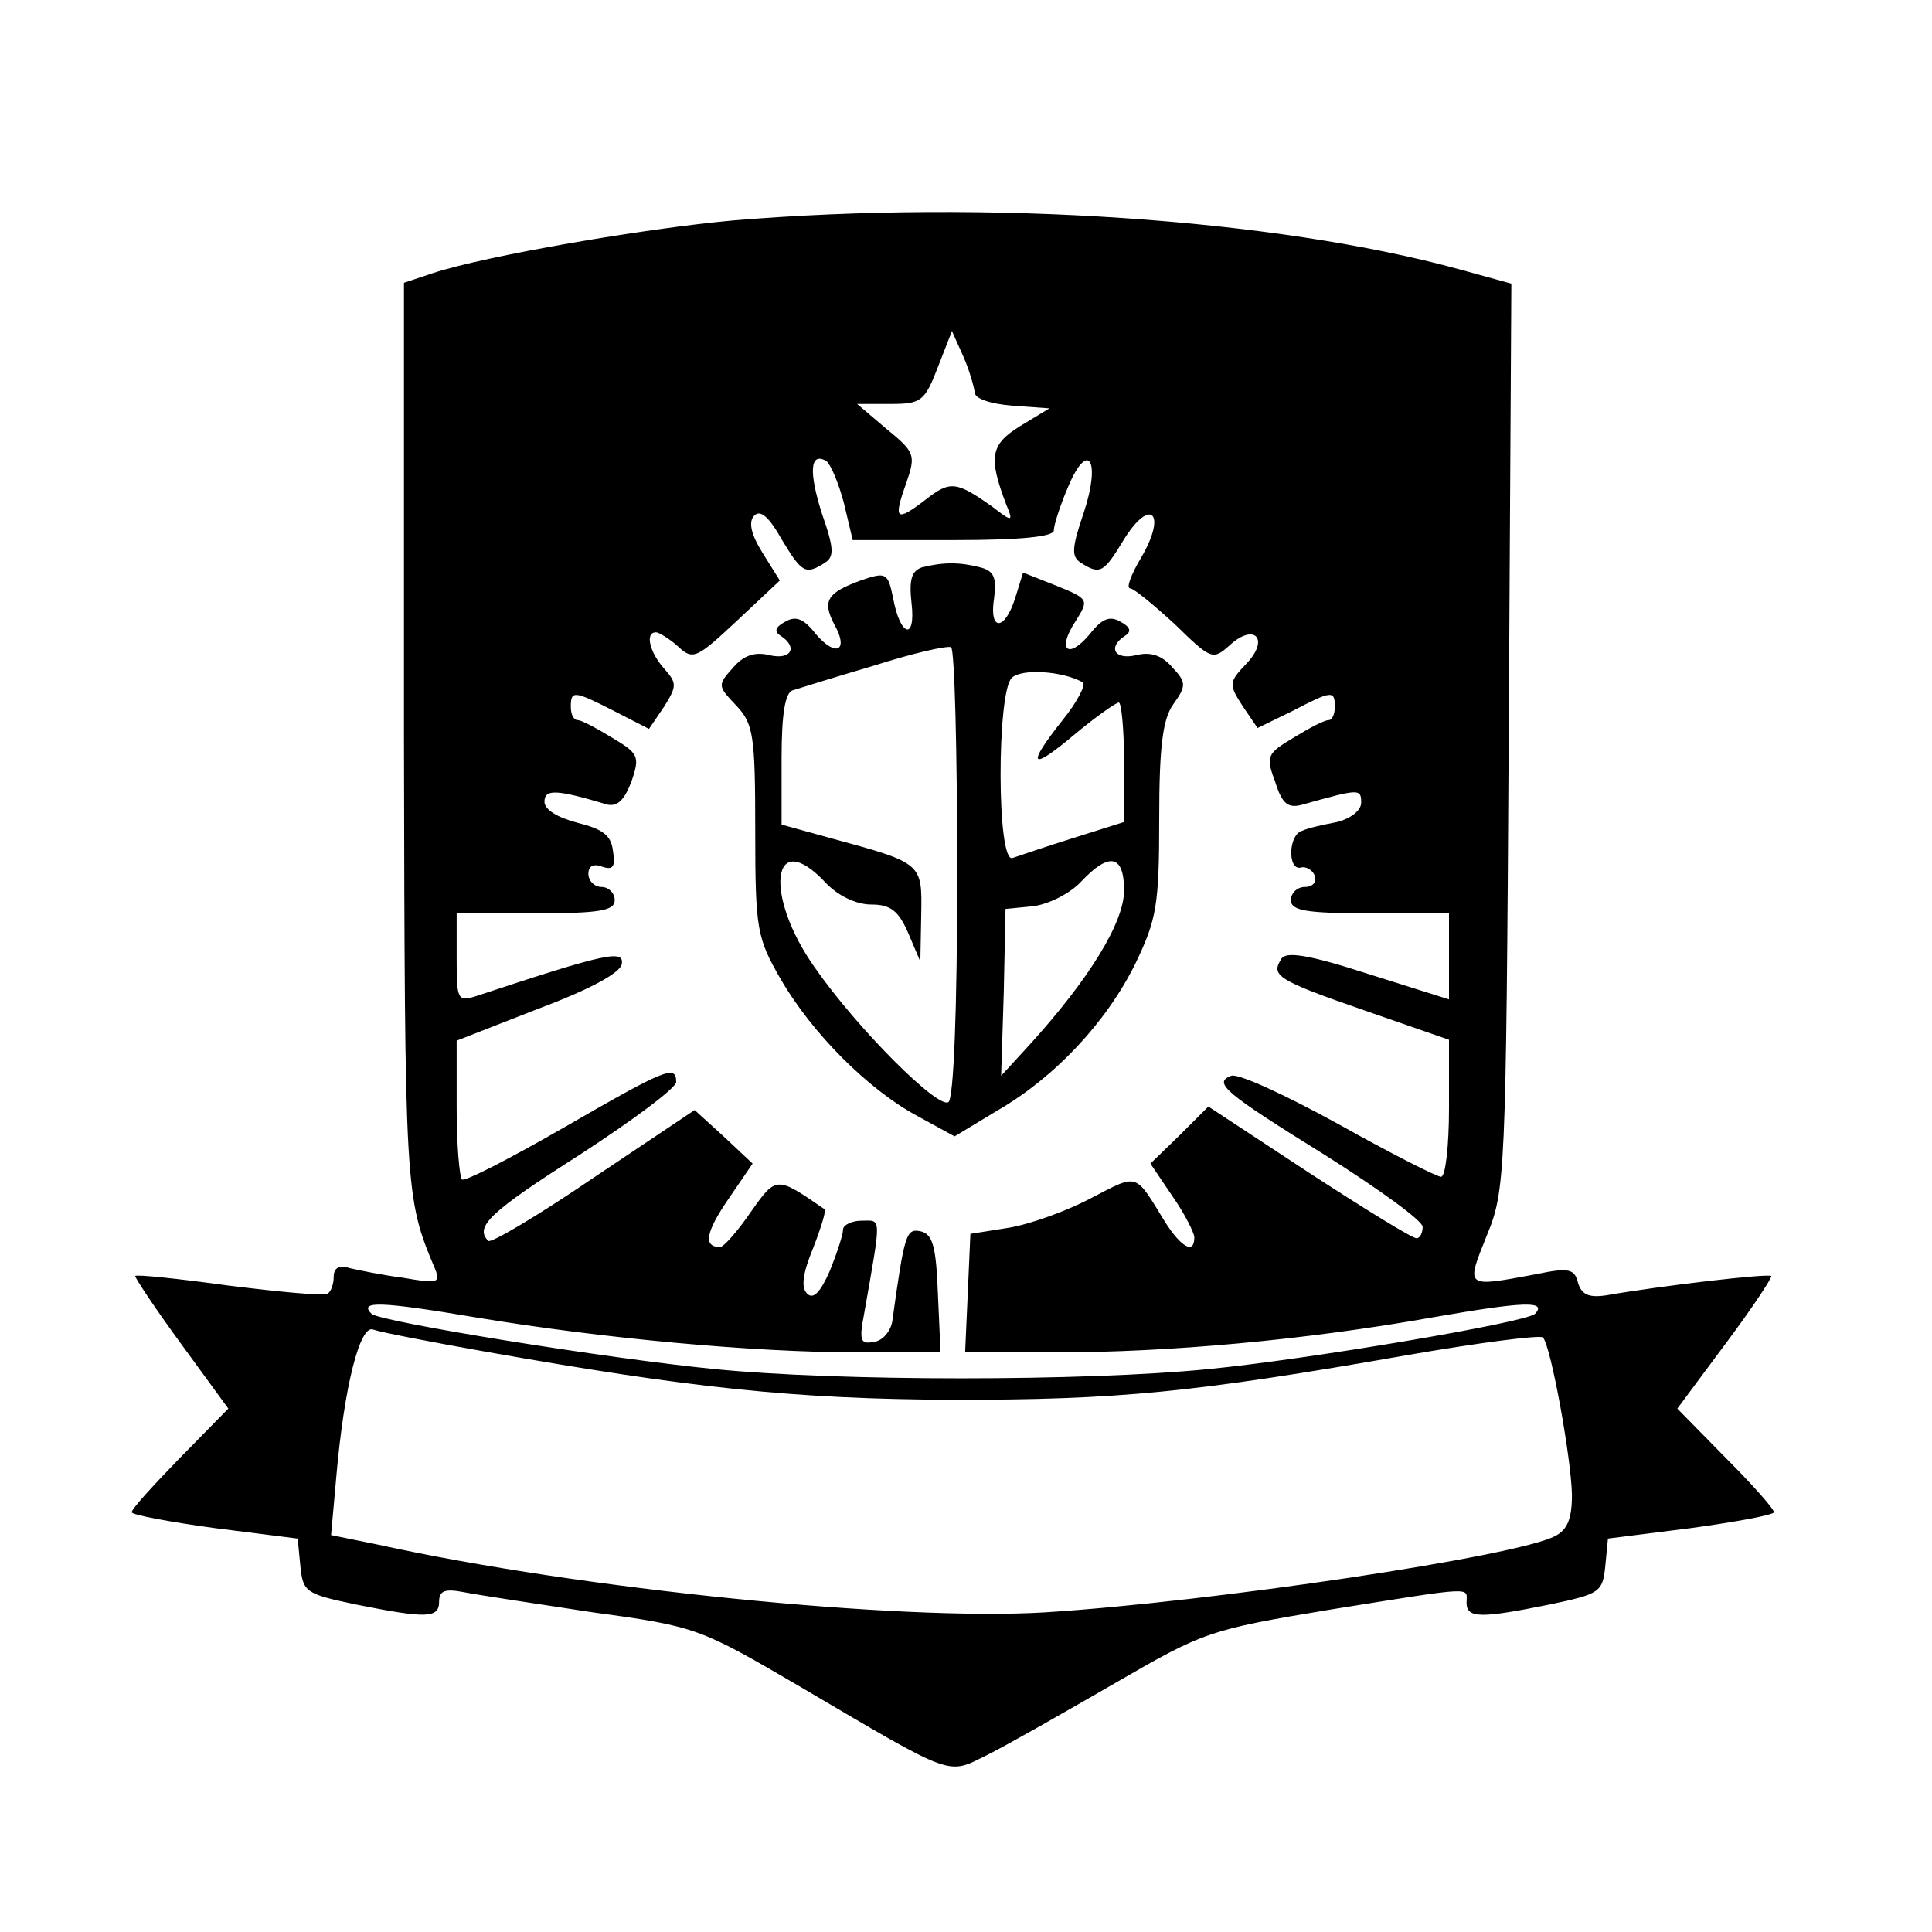 <?xml version="1.0" standalone="no"?>
<!DOCTYPE svg PUBLIC "-//W3C//DTD SVG 20010904//EN"
 "http://www.w3.org/TR/2001/REC-SVG-20010904/DTD/svg10.dtd">
<svg version="1.0" xmlns="http://www.w3.org/2000/svg"
 width="220pt" height="220pt" viewBox="0 0 220 220"
 preserveAspectRatio="xMidYMid meet">
<g transform="translate(0,220) scale(0.1,-0.1)"
fill="#000000" stroke="none">
<path d="M835 1949 c-100 -9 -281 -40 -342 -60 l-33 -11 0 -516 c1 -520 1
-525 35 -606 7 -17 4 -18 -36 -11 -24 3 -52 9 -61 11 -12 4 -18 0 -18 -10 0
-8 -3 -17 -7 -19 -5 -3 -55 2 -112 9 -58 8 -106 13 -107 11 -1 -1 22 -36 52
-77 l54 -74 -55 -56 c-30 -31 -55 -58 -55 -62 0 -3 43 -11 94 -18 l95 -12 3
-31 c3 -30 6 -32 63 -44 80 -16 95 -16 95 3 0 13 7 15 28 11 15 -3 81 -13 147
-23 118 -16 122 -18 235 -84 180 -106 168 -101 215 -78 22 11 87 48 144 81
102 59 107 61 245 84 169 27 156 26 156 8 0 -18 16 -18 95 -2 57 12 60 14 63
44 l3 31 95 12 c51 7 94 15 94 18 0 4 -25 32 -55 62 l-55 56 55 74 c30 40 53
75 52 77 -4 3 -125 -11 -188 -22 -20 -3 -28 1 -32 14 -4 16 -10 18 -48 10 -81
-15 -80 -16 -56 44 21 51 22 66 25 568 l3 516 -58 16 c-211 58 -539 80 -828
56z m275 -196 c0 -7 18 -13 43 -15 l42 -3 -33 -20 c-34 -21 -37 -35 -16 -90 8
-19 7 -20 -16 -2 -41 29 -48 30 -76 8 -34 -26 -37 -23 -22 19 11 32 10 35 -23
62 l-33 28 38 0 c35 0 39 3 54 42 l16 41 13 -29 c7 -16 12 -34 13 -41z m-149
-126 l10 -42 115 0 c78 0 114 4 114 11 0 6 7 28 16 49 23 55 38 31 18 -29 -14
-41 -14 -50 -3 -57 22 -14 26 -11 49 27 30 48 49 30 20 -20 -12 -20 -18 -36
-13 -36 4 0 27 -19 51 -41 41 -40 43 -41 62 -24 28 26 46 8 20 -20 -21 -22
-21 -24 -5 -49 l17 -25 39 19 c46 24 49 24 49 5 0 -8 -3 -15 -7 -15 -5 0 -22
-9 -40 -20 -30 -18 -32 -21 -21 -50 8 -26 15 -31 32 -26 64 18 66 18 66 2 0
-9 -12 -18 -27 -22 -16 -3 -34 -7 -40 -10 -16 -4 -17 -45 -2 -42 6 2 14 -3 16
-9 3 -7 -2 -13 -11 -13 -9 0 -16 -7 -16 -15 0 -12 17 -15 90 -15 l90 0 0 -49
0 -49 -92 29 c-68 22 -94 26 -99 17 -12 -19 -5 -24 96 -59 l95 -33 0 -78 c0
-43 -4 -78 -9 -78 -5 0 -58 27 -117 60 -60 33 -114 58 -122 55 -21 -8 -8 -19
108 -91 60 -38 110 -74 110 -81 0 -7 -3 -13 -7 -13 -5 0 -60 34 -123 75 l-114
75 -33 -33 -33 -32 25 -37 c14 -20 25 -42 25 -47 0 -20 -15 -11 -33 17 -35 57
-30 56 -84 28 -28 -15 -70 -30 -94 -34 l-44 -7 -3 -68 -3 -67 103 0 c128 0
284 14 430 40 103 18 130 19 116 4 -10 -10 -259 -52 -372 -63 -140 -14 -422
-14 -562 0 -123 12 -382 54 -391 63 -15 15 11 14 118 -4 144 -24 317 -40 437
-40 l93 0 -3 67 c-2 54 -6 68 -20 71 -16 3 -18 -2 -32 -103 -2 -11 -11 -22
-21 -23 -15 -3 -17 1 -11 32 20 114 20 106 -3 106 -11 0 -21 -5 -21 -10 0 -6
-7 -27 -15 -47 -11 -25 -19 -33 -26 -26 -7 7 -5 23 7 52 9 23 15 43 13 44 -55
38 -55 38 -84 -3 -15 -22 -31 -40 -35 -40 -19 0 -17 16 9 54 l28 41 -33 31
-33 30 -115 -77 c-63 -43 -117 -75 -120 -72 -16 16 2 33 104 98 60 39 110 76
110 83 0 20 -12 15 -128 -52 -61 -35 -113 -62 -116 -59 -3 4 -6 41 -6 82 l0
76 92 36 c59 22 94 41 96 51 3 17 -17 13 -165 -36 -22 -7 -23 -5 -23 43 l0 51
90 0 c73 0 90 3 90 15 0 8 -7 15 -15 15 -8 0 -15 7 -15 15 0 9 6 12 16 8 12
-4 15 0 12 18 -2 18 -12 25 -40 32 -23 6 -38 15 -38 24 0 15 14 14 71 -3 12
-3 20 5 28 26 10 29 8 32 -22 50 -18 11 -35 20 -39 20 -5 0 -8 7 -8 15 0 19 3
19 50 -5 l39 -20 17 25 c15 24 15 27 0 44 -16 18 -22 41 -9 41 3 0 15 -7 25
-16 17 -16 21 -14 67 29 l49 46 -20 32 c-13 21 -16 35 -9 42 7 7 17 -2 31 -27
23 -38 27 -41 49 -27 11 7 11 16 -3 56 -15 47 -14 71 5 60 5 -4 14 -25 20 -48z
m-409 -966 c237 -42 352 -54 533 -55 188 0 273 8 518 51 81 14 150 23 154 20
9 -10 32 -136 33 -179 0 -27 -5 -40 -19 -47 -42 -23 -390 -75 -581 -87 -165
-10 -527 26 -759 77 l-54 11 6 67 c9 103 27 173 42 167 8 -3 65 -14 127 -25z"/>
<path d="M1050 1554 c-12 -4 -15 -14 -12 -41 5 -43 -13 -38 -21 6 -6 29 -8 30
-37 20 -38 -14 -44 -23 -30 -50 17 -30 2 -38 -21 -11 -14 18 -23 21 -35 14
-11 -6 -13 -11 -5 -16 20 -13 12 -28 -13 -22 -16 4 -29 0 -41 -14 -18 -20 -18
-21 3 -43 20 -21 22 -34 22 -143 0 -113 2 -122 29 -169 36 -62 100 -126 156
-156 l42 -23 48 29 c66 38 125 101 158 168 24 50 27 66 27 164 0 83 4 114 16
131 15 21 15 25 -1 42 -12 14 -25 18 -41 14 -25 -6 -33 9 -13 22 8 5 6 10 -5
16 -12 7 -21 4 -35 -14 -25 -30 -38 -18 -16 15 15 24 15 25 -22 40 l-38 15 -9
-29 c-12 -38 -30 -38 -24 0 3 23 0 31 -16 35 -23 6 -42 6 -66 0z m40 -349 c0
-154 -4 -256 -10 -260 -12 -8 -104 84 -152 153 -59 83 -49 162 12 97 14 -15
35 -25 52 -25 22 0 31 -7 42 -32 l14 -33 1 53 c1 59 2 59 -101 87 l-58 16 0
75 c0 51 4 76 13 78 6 2 48 15 92 28 44 14 83 23 88 21 4 -2 7 -118 7 -258z
m143 218 c4 -2 -6 -22 -23 -43 -42 -53 -37 -59 14 -16 24 20 47 36 50 36 3 0
6 -31 6 -68 l0 -68 -57 -18 c-32 -10 -64 -21 -70 -23 -18 -7 -18 188 -1 205
11 11 58 8 81 -5z m47 -237 c0 -36 -39 -100 -107 -175 l-33 -36 3 95 2 95 31
3 c17 2 42 14 55 28 32 34 49 31 49 -10z"/>
</g>
</svg>
